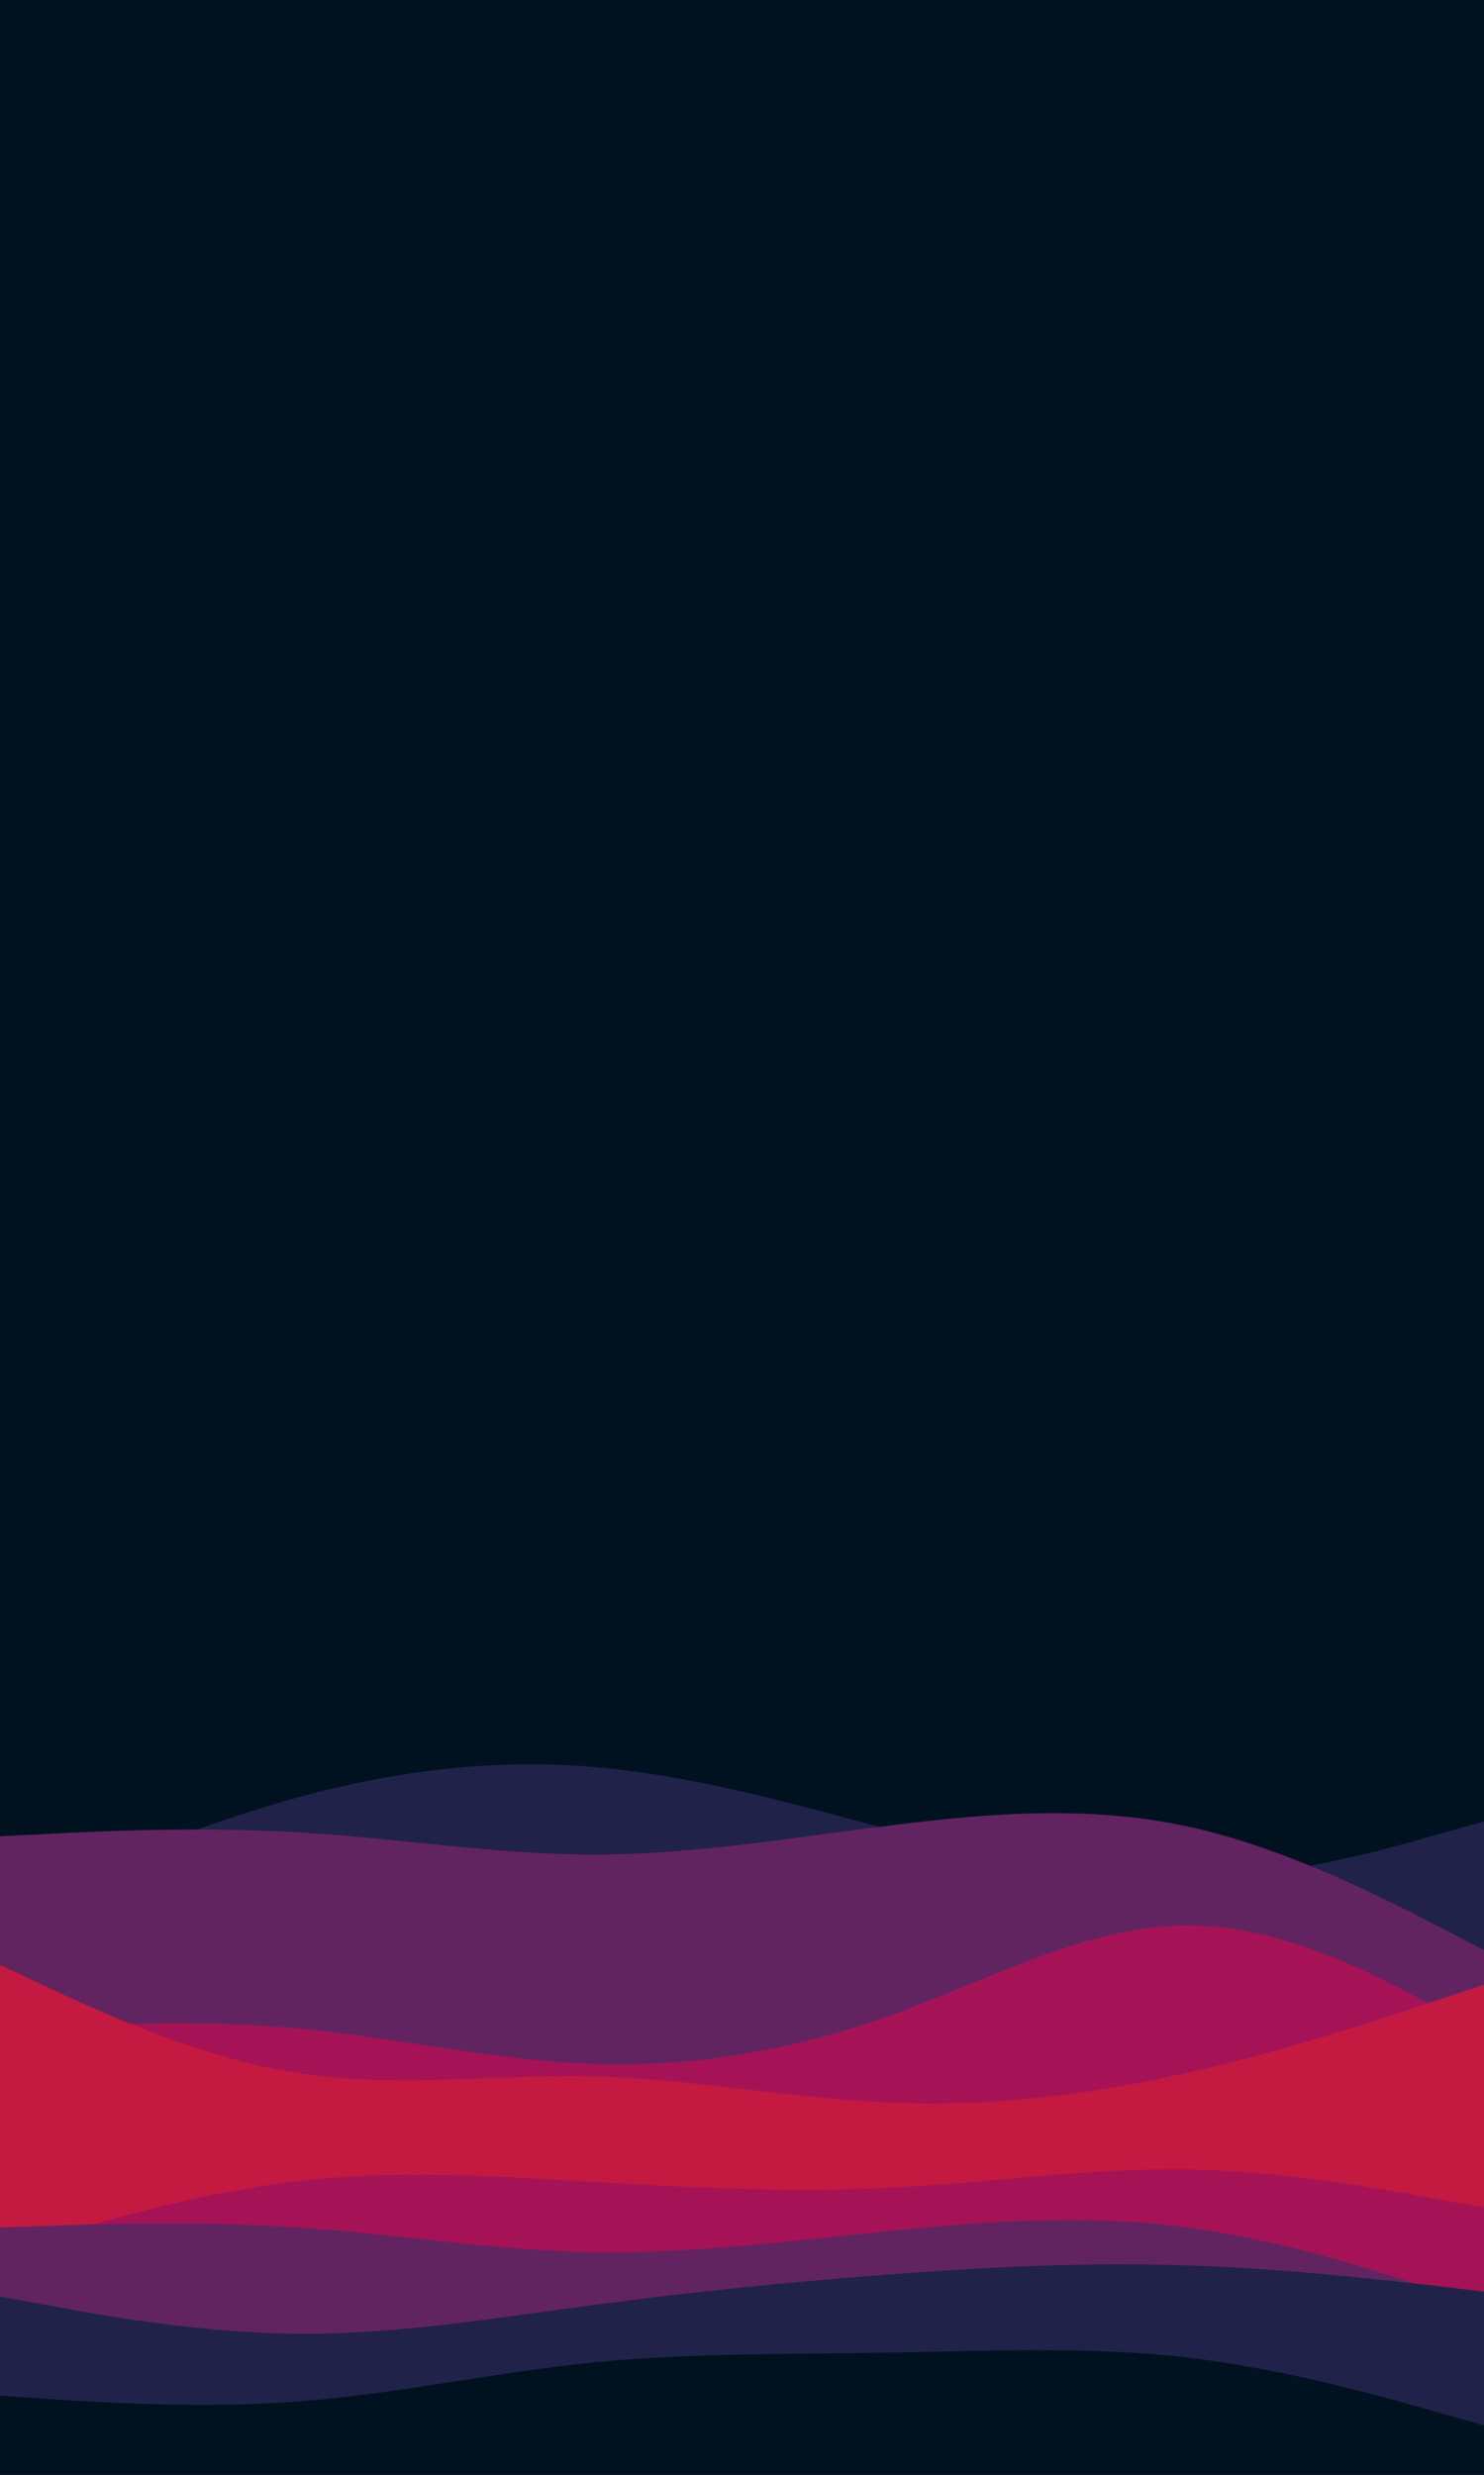 <svg id="visual" viewBox="0 0 300 500" width="300" height="500" xmlns="http://www.w3.org/2000/svg" xmlns:xlink="http://www.w3.org/1999/xlink" version="1.1"><rect x="0" y="0" width="300" height="500" fill="#001220"></rect><path d="M0 352L10 357.7C20 363.3 40 374.7 60 378.8C80 383 100 380 120 374.2C140 368.3 160 359.7 180 358.2C200 356.7 220 362.3 240 360C260 357.7 280 347.3 290 342.2L300 337L300 501L290 501C280 501 260 501 240 501C220 501 200 501 180 501C160 501 140 501 120 501C100 501 80 501 60 501C40 501 20 501 10 501L0 501Z" fill="#001220"></path><path d="M0 386L10 381.7C20 377.3 40 368.7 60 363.2C80 357.7 100 355.3 120 357C140 358.7 160 364.3 180 369.7C200 375 220 380 240 379.7C260 379.3 280 373.7 290 370.8L300 368L300 501L290 501C280 501 260 501 240 501C220 501 200 501 180 501C160 501 140 501 120 501C100 501 80 501 60 501C40 501 20 501 10 501L0 501Z" fill="#212249"></path><path d="M0 371L10 370.5C20 370 40 369 60 370.2C80 371.3 100 374.7 120 374.7C140 374.7 160 371.3 180 368.8C200 366.3 220 364.7 240 369C260 373.3 280 383.7 290 388.8L300 394L300 501L290 501C280 501 260 501 240 501C220 501 200 501 180 501C160 501 140 501 120 501C100 501 80 501 60 501C40 501 20 501 10 501L0 501Z" fill="#622460"></path><path d="M0 410L10 409.5C20 409 40 408 60 409.8C80 411.7 100 416.3 120 417C140 417.7 160 414.3 180 407.2C200 400 220 389 240 389C260 389 280 400 290 405.5L300 411L300 501L290 501C280 501 260 501 240 501C220 501 200 501 180 501C160 501 140 501 120 501C100 501 80 501 60 501C40 501 20 501 10 501L0 501Z" fill="#a51356"></path><path d="M0 397L10 401.7C20 406.3 40 415.7 60 418.8C80 422 100 419 120 419.5C140 420 160 424 180 424.8C200 425.7 220 423.3 240 418.8C260 414.3 280 407.7 290 404.3L300 401L300 501L290 501C280 501 260 501 240 501C220 501 200 501 180 501C160 501 140 501 120 501C100 501 80 501 60 501C40 501 20 501 10 501L0 501Z" fill="#c41a41"></path><path d="M0 443L10 439.8C20 436.7 40 430.3 60 426.5C80 422.7 100 421.3 120 424.5C140 427.7 160 435.3 180 435.2C200 435 220 427 240 424.5C260 422 280 425 290 426.5L300 428L300 501L290 501C280 501 260 501 240 501C220 501 200 501 180 501C160 501 140 501 120 501C100 501 80 501 60 501C40 501 20 501 10 501L0 501Z" fill="#c41a41"></path><path d="M0 455L10 452C20 449 40 443 60 440.7C80 438.3 100 439.7 120 440.8C140 442 160 443 180 442C200 441 220 438 240 438.3C260 438.7 280 442.3 290 444.2L300 446L300 501L290 501C280 501 260 501 240 501C220 501 200 501 180 501C160 501 140 501 120 501C100 501 80 501 60 501C40 501 20 501 10 501L0 501Z" fill="#a51356"></path><path d="M0 450L10 449.7C20 449.3 40 448.7 60 450C80 451.3 100 454.7 120 455C140 455.3 160 452.7 180 450.7C200 448.7 220 447.3 240 450C260 452.7 280 459.3 290 462.7L300 466L300 501L290 501C280 501 260 501 240 501C220 501 200 501 180 501C160 501 140 501 120 501C100 501 80 501 60 501C40 501 20 501 10 501L0 501Z" fill="#622460"></path><path d="M0 464L10 465.8C20 467.7 40 471.3 60 471.5C80 471.7 100 468.3 120 465.7C140 463 160 461 180 459.5C200 458 220 457 240 457.7C260 458.3 280 460.7 290 461.8L300 463L300 501L290 501C280 501 260 501 240 501C220 501 200 501 180 501C160 501 140 501 120 501C100 501 80 501 60 501C40 501 20 501 10 501L0 501Z" fill="#212249"></path><path d="M0 484L10 484.7C20 485.3 40 486.7 60 485.2C80 483.7 100 479.3 120 477.3C140 475.3 160 475.7 180 475.3C200 475 220 474 240 476.3C260 478.7 280 484.3 290 487.2L300 490L300 501L290 501C280 501 260 501 240 501C220 501 200 501 180 501C160 501 140 501 120 501C100 501 80 501 60 501C40 501 20 501 10 501L0 501Z" fill="#001220"></path></svg>